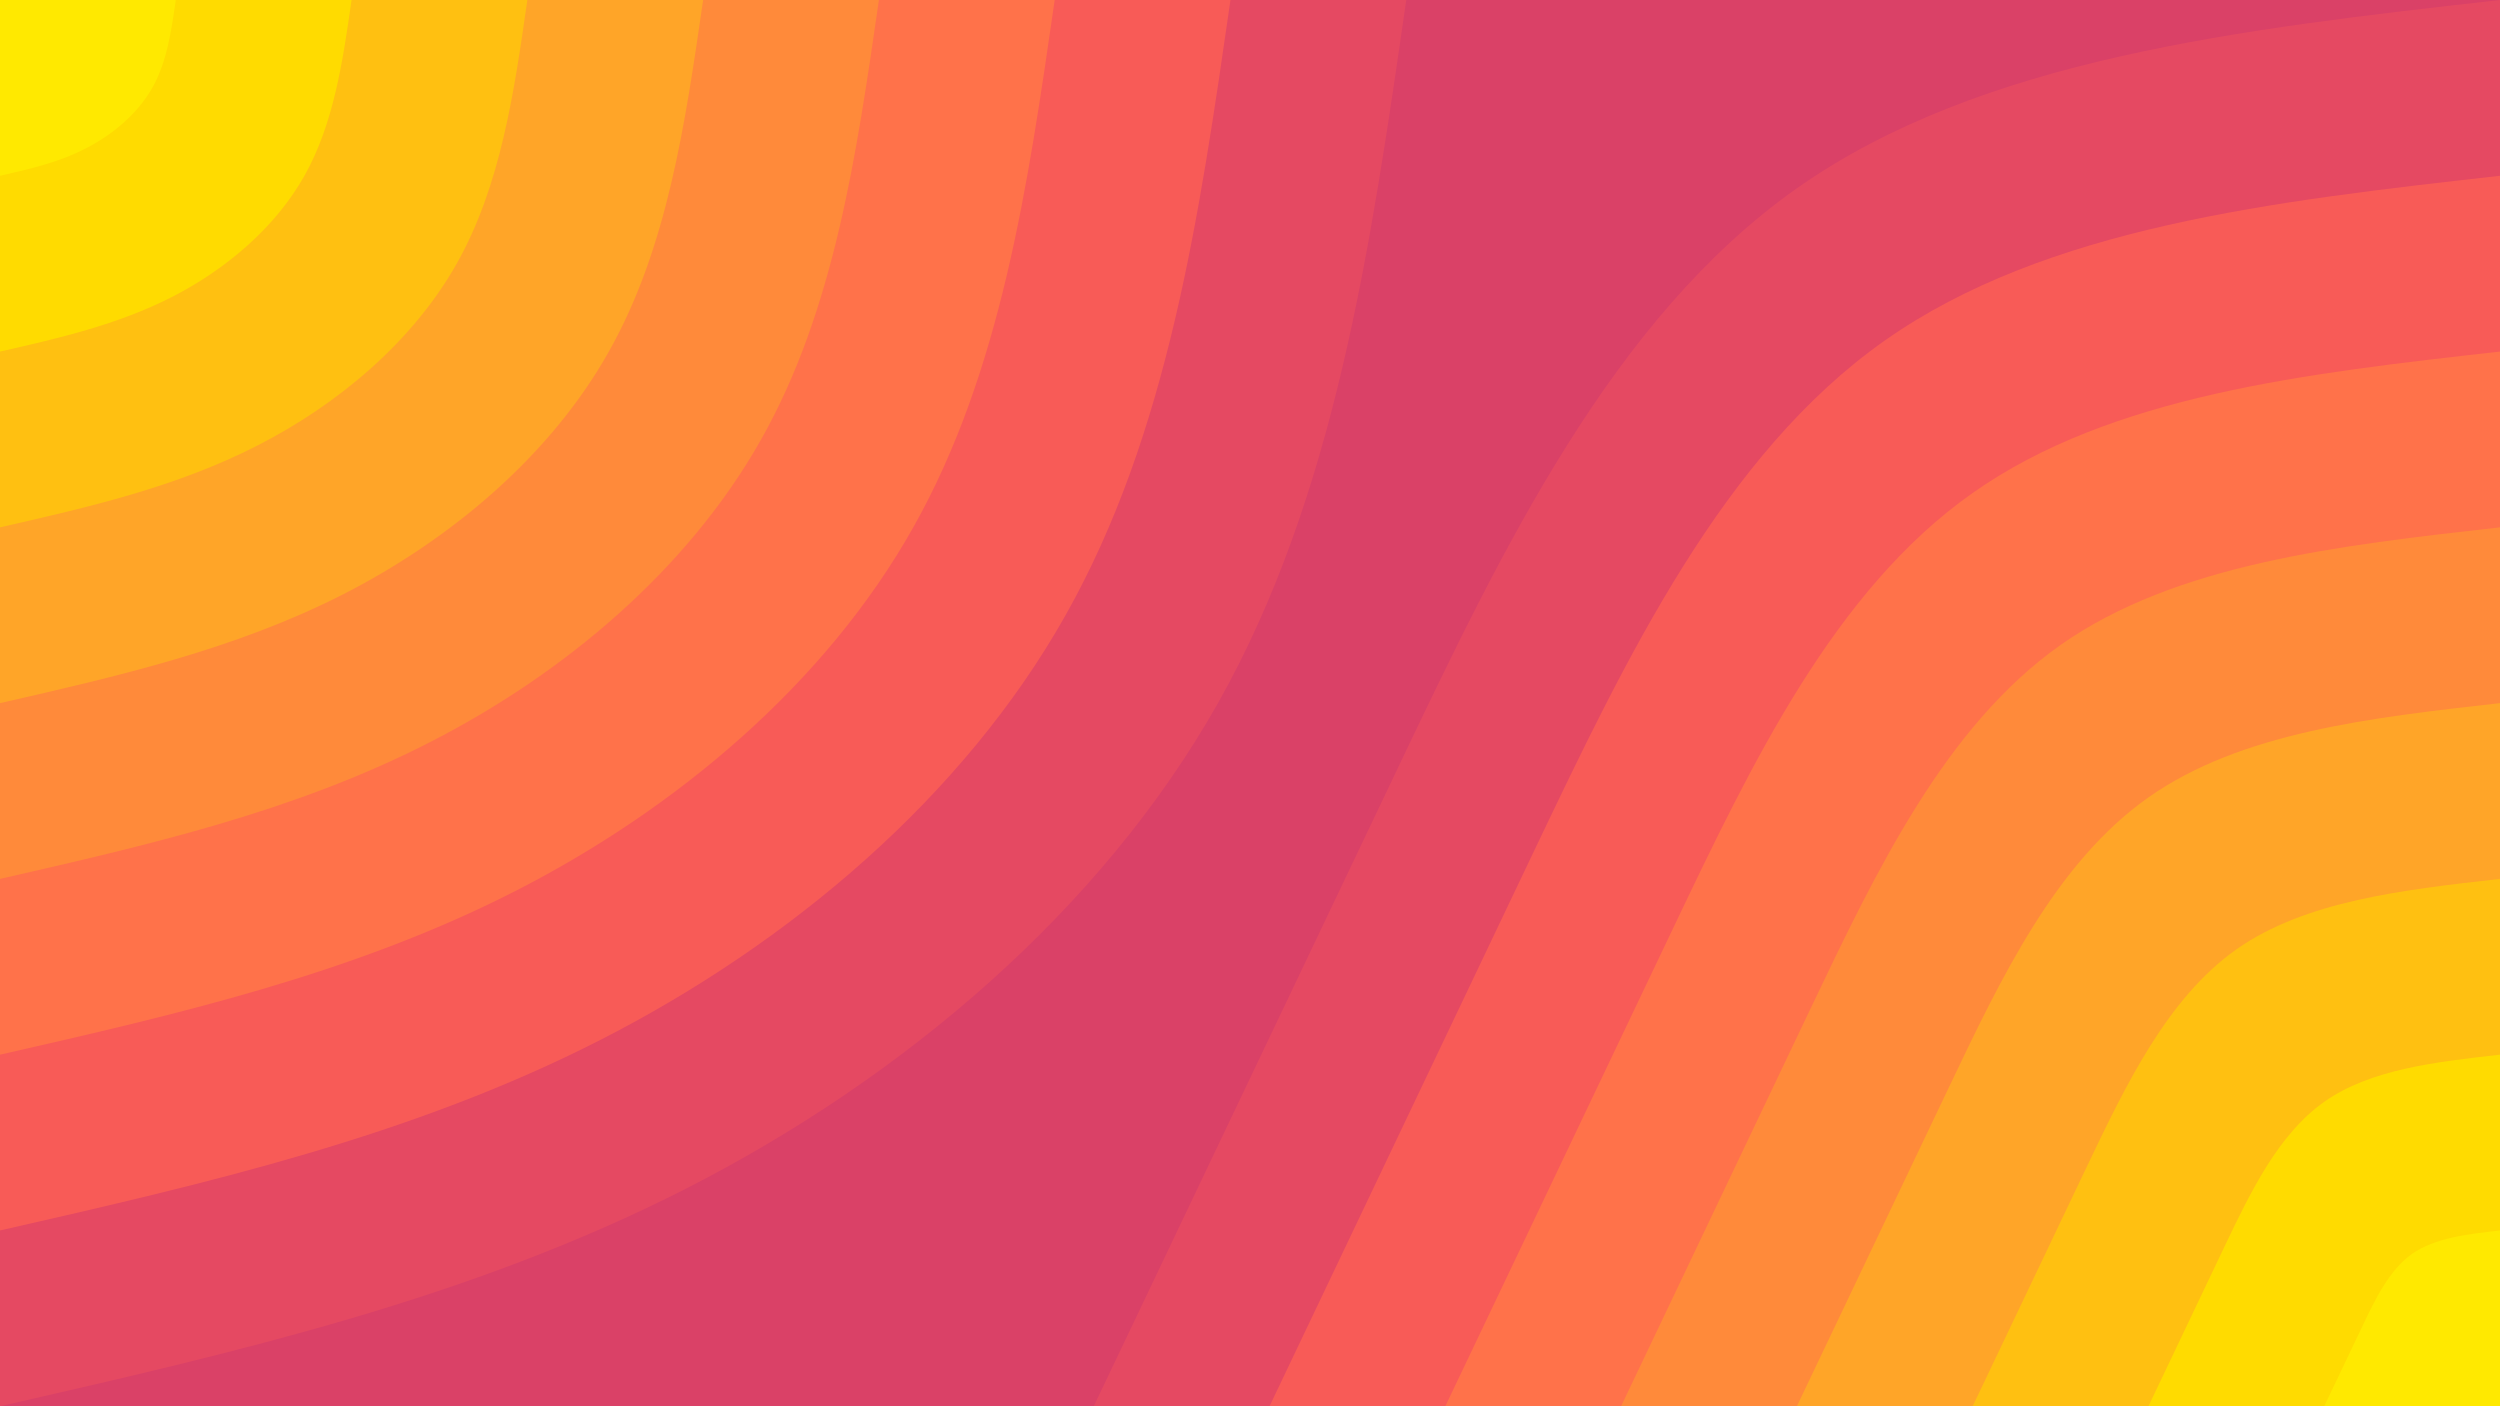 <svg id="visual" viewBox="0 0 960 540" width="960" height="540" xmlns="http://www.w3.org/2000/svg" xmlns:xlink="http://www.w3.org/1999/xlink" version="1.1"><rect x="0" y="0" width="960" height="540" fill="#DA4167"></rect><defs><linearGradient id="grad1_0" x1="43.8%" y1="100%" x2="100%" y2="0%"><stop offset="14.444%" stop-color="#ffe900" stop-opacity="1"></stop><stop offset="85.556%" stop-color="#ffe900" stop-opacity="1"></stop></linearGradient></defs><defs><linearGradient id="grad1_1" x1="43.8%" y1="100%" x2="100%" y2="0%"><stop offset="14.444%" stop-color="#ffe900" stop-opacity="1"></stop><stop offset="85.556%" stop-color="#ffce02" stop-opacity="1"></stop></linearGradient></defs><defs><linearGradient id="grad1_2" x1="43.8%" y1="100%" x2="100%" y2="0%"><stop offset="14.444%" stop-color="#ffb21d" stop-opacity="1"></stop><stop offset="85.556%" stop-color="#ffce02" stop-opacity="1"></stop></linearGradient></defs><defs><linearGradient id="grad1_3" x1="43.8%" y1="100%" x2="100%" y2="0%"><stop offset="14.444%" stop-color="#ffb21d" stop-opacity="1"></stop><stop offset="85.556%" stop-color="#ff9732" stop-opacity="1"></stop></linearGradient></defs><defs><linearGradient id="grad1_4" x1="43.8%" y1="100%" x2="100%" y2="0%"><stop offset="14.444%" stop-color="#ff7e42" stop-opacity="1"></stop><stop offset="85.556%" stop-color="#ff9732" stop-opacity="1"></stop></linearGradient></defs><defs><linearGradient id="grad1_5" x1="43.8%" y1="100%" x2="100%" y2="0%"><stop offset="14.444%" stop-color="#ff7e42" stop-opacity="1"></stop><stop offset="85.556%" stop-color="#ff6651" stop-opacity="1"></stop></linearGradient></defs><defs><linearGradient id="grad1_6" x1="43.8%" y1="100%" x2="100%" y2="0%"><stop offset="14.444%" stop-color="#ef515d" stop-opacity="1"></stop><stop offset="85.556%" stop-color="#ff6651" stop-opacity="1"></stop></linearGradient></defs><defs><linearGradient id="grad1_7" x1="43.8%" y1="100%" x2="100%" y2="0%"><stop offset="14.444%" stop-color="#ef515d" stop-opacity="1"></stop><stop offset="85.556%" stop-color="#da4167" stop-opacity="1"></stop></linearGradient></defs><defs><linearGradient id="grad2_0" x1="0%" y1="100%" x2="56.3%" y2="0%"><stop offset="14.444%" stop-color="#ffe900" stop-opacity="1"></stop><stop offset="85.556%" stop-color="#ffe900" stop-opacity="1"></stop></linearGradient></defs><defs><linearGradient id="grad2_1" x1="0%" y1="100%" x2="56.3%" y2="0%"><stop offset="14.444%" stop-color="#ffce02" stop-opacity="1"></stop><stop offset="85.556%" stop-color="#ffe900" stop-opacity="1"></stop></linearGradient></defs><defs><linearGradient id="grad2_2" x1="0%" y1="100%" x2="56.3%" y2="0%"><stop offset="14.444%" stop-color="#ffce02" stop-opacity="1"></stop><stop offset="85.556%" stop-color="#ffb21d" stop-opacity="1"></stop></linearGradient></defs><defs><linearGradient id="grad2_3" x1="0%" y1="100%" x2="56.3%" y2="0%"><stop offset="14.444%" stop-color="#ff9732" stop-opacity="1"></stop><stop offset="85.556%" stop-color="#ffb21d" stop-opacity="1"></stop></linearGradient></defs><defs><linearGradient id="grad2_4" x1="0%" y1="100%" x2="56.3%" y2="0%"><stop offset="14.444%" stop-color="#ff9732" stop-opacity="1"></stop><stop offset="85.556%" stop-color="#ff7e42" stop-opacity="1"></stop></linearGradient></defs><defs><linearGradient id="grad2_5" x1="0%" y1="100%" x2="56.3%" y2="0%"><stop offset="14.444%" stop-color="#ff6651" stop-opacity="1"></stop><stop offset="85.556%" stop-color="#ff7e42" stop-opacity="1"></stop></linearGradient></defs><defs><linearGradient id="grad2_6" x1="0%" y1="100%" x2="56.3%" y2="0%"><stop offset="14.444%" stop-color="#ff6651" stop-opacity="1"></stop><stop offset="85.556%" stop-color="#ef515d" stop-opacity="1"></stop></linearGradient></defs><defs><linearGradient id="grad2_7" x1="0%" y1="100%" x2="56.3%" y2="0%"><stop offset="14.444%" stop-color="#da4167" stop-opacity="1"></stop><stop offset="85.556%" stop-color="#ef515d" stop-opacity="1"></stop></linearGradient></defs><g transform="translate(960, 540)"><path d="M-540 0C-501.9 -80 -463.7 -160.1 -423.5 -244.5C-383.3 -328.9 -340.9 -417.7 -270 -467.7C-199.1 -517.6 -99.5 -528.8 0 -540L0 0Z" fill="#e54962"></path><path d="M-472.5 0C-439.1 -70 -405.8 -140.1 -370.6 -213.9C-335.3 -287.8 -298.3 -365.5 -236.3 -409.2C-174.2 -452.9 -87.1 -462.7 0 -472.5L0 0Z" fill="#f85b57"></path><path d="M-405 0C-376.4 -60 -347.8 -120.1 -317.6 -183.4C-287.4 -246.7 -255.7 -313.3 -202.5 -350.7C-149.3 -388.2 -74.7 -396.6 0 -405L0 0Z" fill="#ff724a"></path><path d="M-337.5 0C-313.7 -50 -289.8 -100.1 -264.7 -152.8C-239.5 -205.6 -213.1 -261 -168.8 -292.3C-124.4 -323.5 -62.2 -330.5 0 -337.5L0 0Z" fill="#ff8a3a"></path><path d="M-270 0C-250.9 -40 -231.9 -80 -211.7 -122.3C-191.6 -164.5 -170.5 -208.8 -135 -233.8C-99.5 -258.8 -49.8 -264.4 0 -270L0 0Z" fill="#ffa528"></path><path d="M-202.5 0C-188.2 -30 -173.9 -60 -158.8 -91.7C-143.7 -123.3 -127.8 -156.6 -101.3 -175.4C-74.7 -194.1 -37.3 -198.3 0 -202.5L0 0Z" fill="#ffc011"></path><path d="M-135 0C-125.5 -20 -115.9 -40 -105.9 -61.1C-95.8 -82.2 -85.2 -104.4 -67.5 -116.9C-49.8 -129.4 -24.9 -132.2 0 -135L0 0Z" fill="#ffdb00"></path><path d="M-67.5 0C-62.7 -10 -58 -20 -52.9 -30.6C-47.9 -41.1 -42.6 -52.2 -33.8 -58.5C-24.9 -64.7 -12.4 -66.1 0 -67.5L0 0Z" fill="#ffe900"></path></g><g transform="translate(0, 0)"><path d="M540 0C526.3 95.1 512.6 190.3 467.7 270C422.7 349.7 346.6 414 263.5 456.4C180.4 498.8 90.2 519.4 0 540L0 0Z" fill="#e54962"></path><path d="M472.5 0C460.5 83.3 448.5 166.5 409.2 236.2C369.9 306 303.3 362.2 230.6 399.3C157.8 436.5 78.9 454.5 0 472.5L0 0Z" fill="#f85b57"></path><path d="M405 0C394.7 71.4 384.4 142.7 350.7 202.5C317.1 262.3 260 310.5 197.6 342.3C135.3 374.1 67.6 389.6 0 405L0 0Z" fill="#ff724a"></path><path d="M337.5 0C328.9 59.5 320.4 118.9 292.3 168.7C264.2 218.6 216.7 258.7 164.7 285.2C112.7 311.8 56.4 324.6 0 337.5L0 0Z" fill="#ff8a3a"></path><path d="M270 0C263.1 47.6 256.3 95.1 233.8 135C211.4 174.9 173.3 207 131.8 228.2C90.2 249.4 45.1 259.7 0 270L0 0Z" fill="#ffa528"></path><path d="M202.5 0C197.4 35.7 192.2 71.4 175.4 101.2C158.5 131.1 130 155.2 98.8 171.1C67.6 187.1 33.8 194.8 0 202.5L0 0Z" fill="#ffc011"></path><path d="M135 0C131.6 23.8 128.1 47.6 116.9 67.5C105.7 87.4 86.7 103.5 65.9 114.1C45.1 124.7 22.5 129.9 0 135L0 0Z" fill="#ffdb00"></path><path d="M67.5 0C65.8 11.9 64.1 23.8 58.5 33.7C52.8 43.7 43.3 51.7 32.9 57C22.5 62.4 11.3 64.9 0 67.5L0 0Z" fill="#ffe900"></path></g></svg>